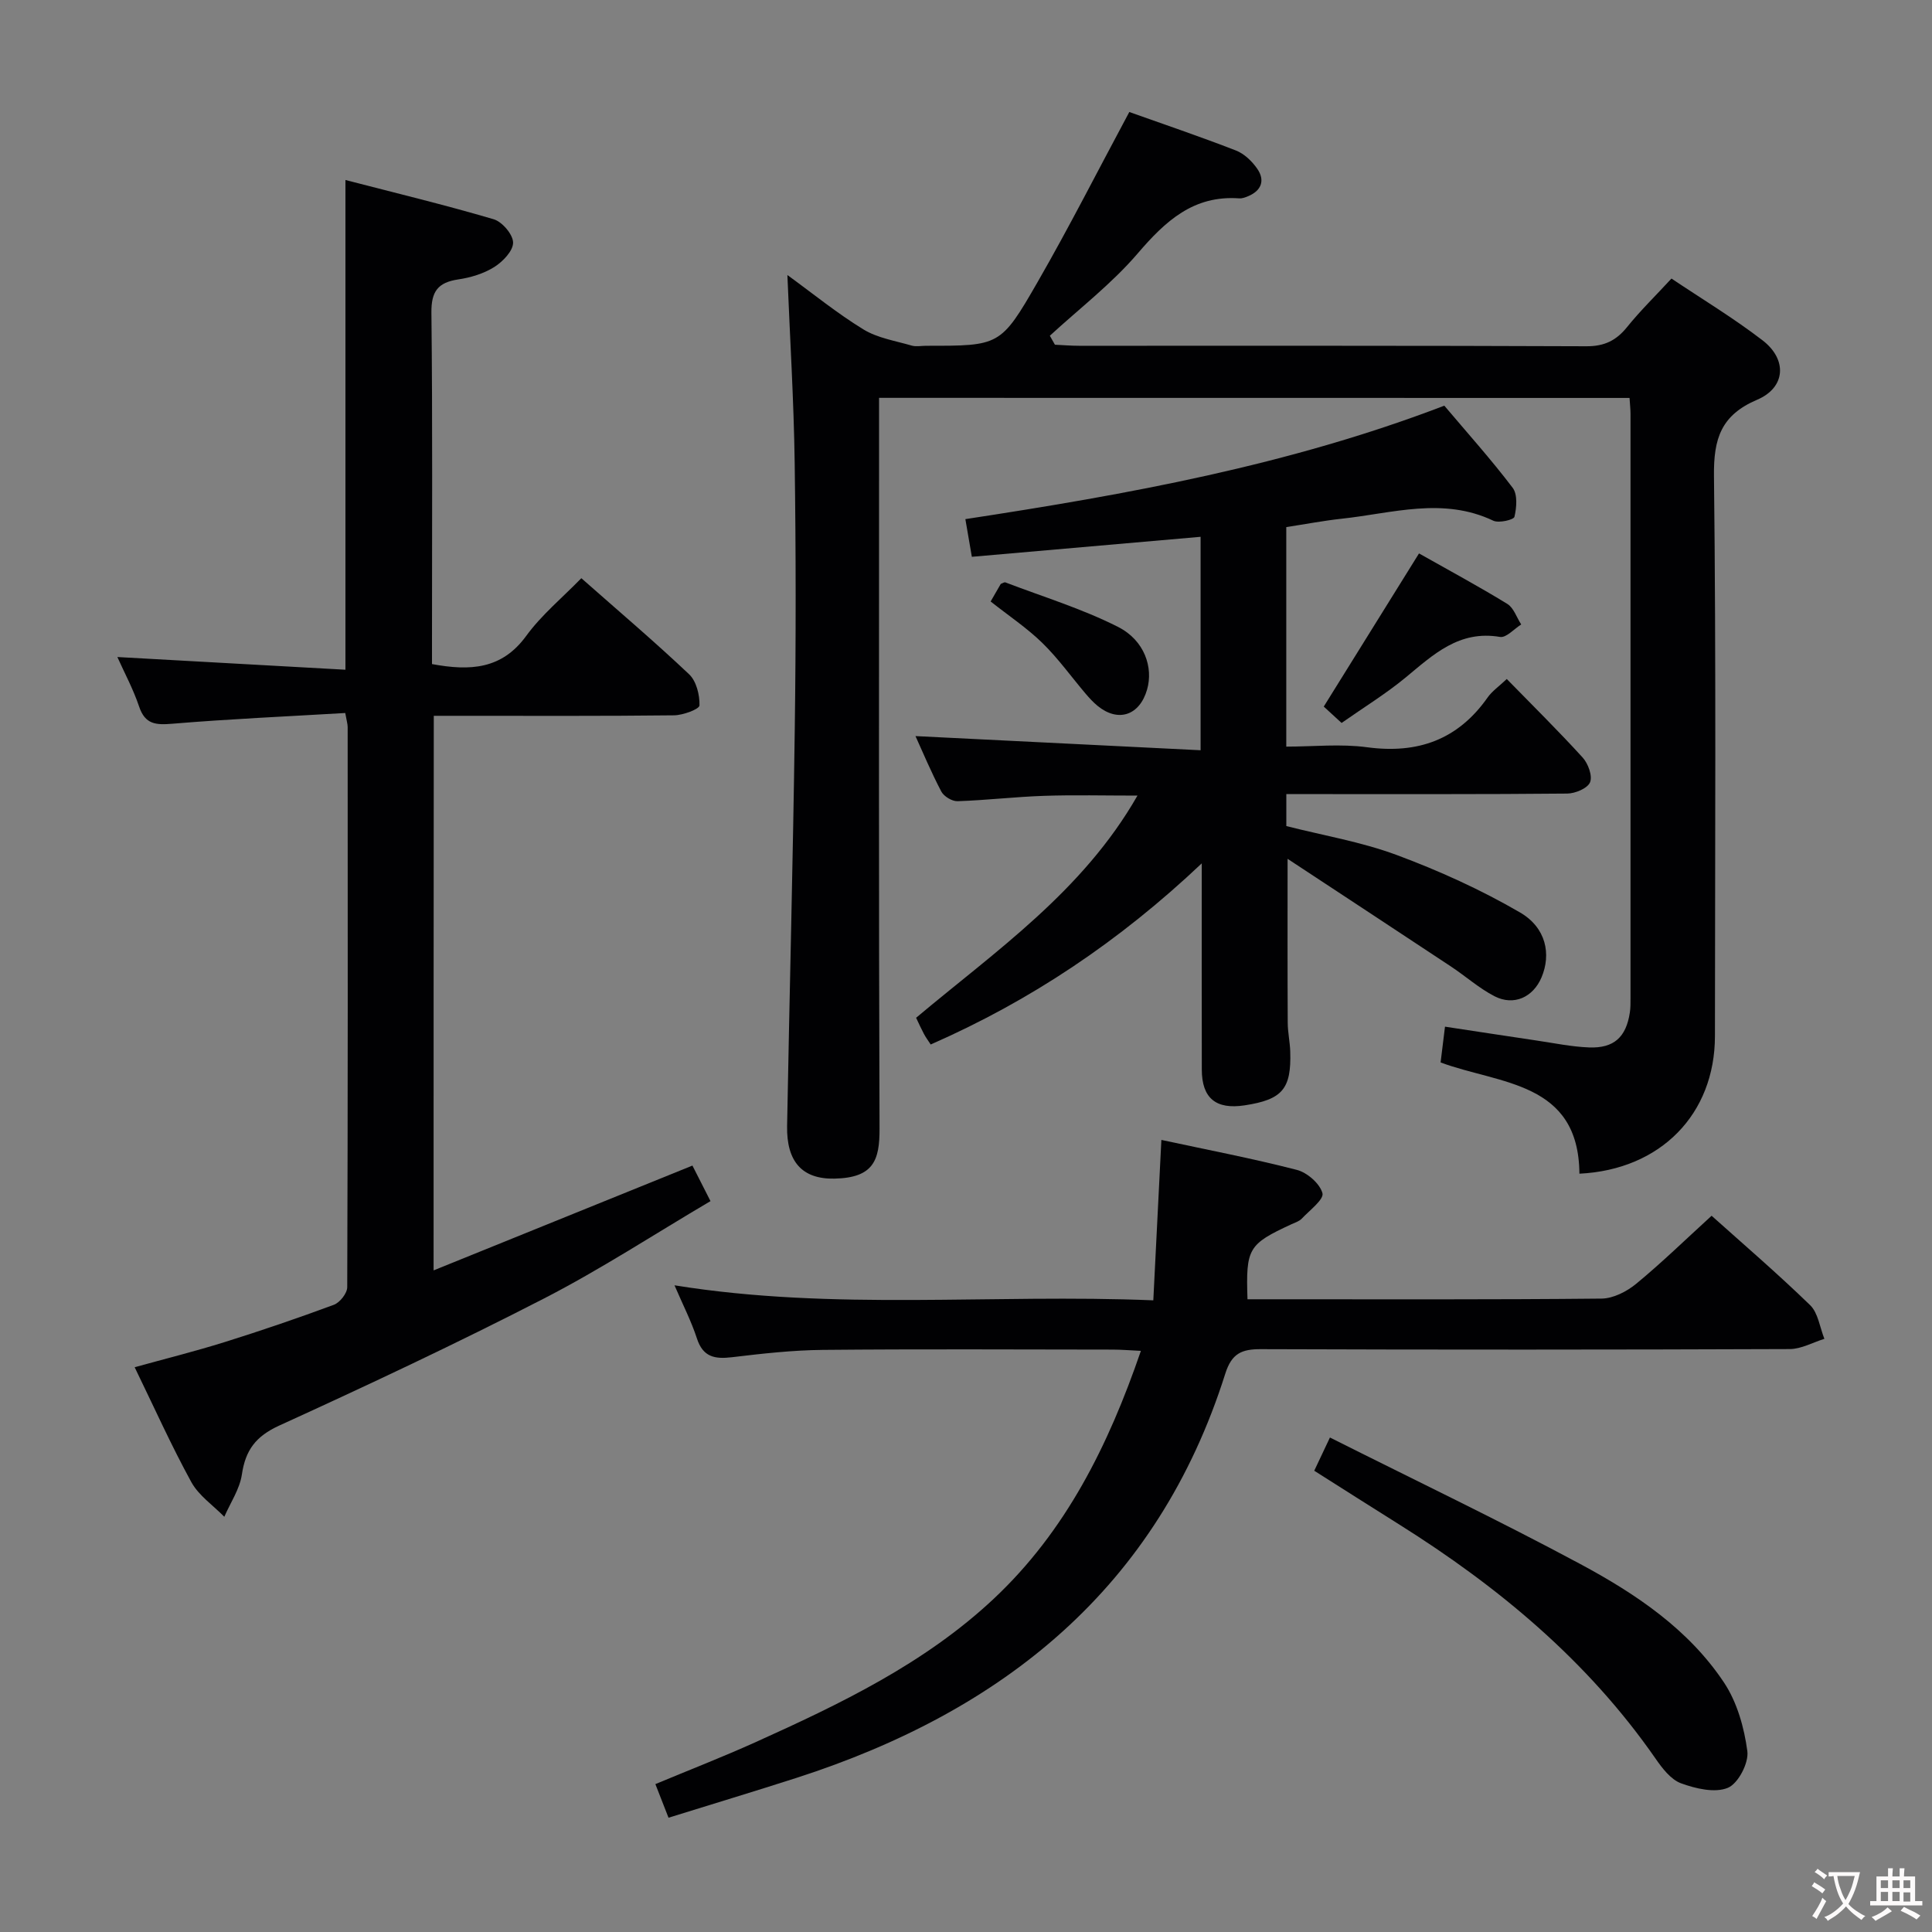 <svg enable-background="new 0 0 400 400" viewBox="0 0 400 400" xmlns="http://www.w3.org/2000/svg"><rect x="0" y="0" width="400" height="400" fill="#808080" stroke="none"/><g fill="#010103"><path d="m182 82.37v9.8c0 47.16-.08 94.31.1 141.47.03 6.57-1.22 10.2-9.3 10.38-6.71.15-9.97-3.49-9.84-10.89.5-27.45 1.22-54.9 1.59-82.36.25-18.33.24-36.66-.02-54.99-.18-12.78-.97-25.55-1.51-38.84 5.27 3.83 10.27 7.91 15.74 11.26 2.92 1.79 6.61 2.36 9.99 3.35.92.27 1.99.04 2.99.04 15.19 0 15.42.13 23.08-13.19 6.54-11.36 12.47-23.07 18.99-35.21 6.91 2.46 14.56 5.05 22.08 7.97 1.73.67 3.35 2.24 4.43 3.81 1.6 2.33.89 4.45-1.83 5.62-.6.26-1.29.52-1.91.48-9.48-.69-15.29 4.7-21.04 11.41-5.37 6.27-12.06 11.4-18.18 17.03.35.62.7 1.24 1.05 1.86 1.68.08 3.36.22 5.04.22 34.99.01 69.98-.05 104.98.1 3.75.02 6.2-1.19 8.46-4 2.71-3.36 5.82-6.39 9.17-10.02 6.32 4.24 12.84 8.17 18.84 12.78 5.19 3.98 4.82 9.79-1.1 12.31-7.48 3.19-9.03 8.05-8.94 15.78.45 38.65.22 77.31.2 115.97-.01 16.14-11.23 27.67-28.06 28.49-.14-19.13-16.5-18.49-28.74-23.03.28-2.3.54-4.42.91-7.41 6.37.96 12.67 1.94 18.97 2.87 3.61.53 7.22 1.29 10.85 1.43 5.17.2 7.67-2.13 8.45-7.21.15-.98.14-1.99.14-2.99.01-40.32.01-80.65 0-120.97 0-.98-.12-1.96-.2-3.3-51.71-.02-103.24-.02-155.38-.02z"/><path d="m89.77 263.02c18.12-7.34 35.61-14.42 53.59-21.7 1.21 2.38 2.31 4.53 3.74 7.36-11.61 6.84-22.73 14.12-34.49 20.17-18.02 9.27-36.38 17.9-54.82 26.31-4.83 2.21-6.97 5.07-7.71 10.11-.45 3.03-2.37 5.85-3.64 8.76-2.32-2.37-5.29-4.38-6.83-7.18-4.15-7.57-7.69-15.47-11.73-23.78 6.35-1.76 12.54-3.3 18.61-5.2 7.61-2.38 15.16-4.96 22.64-7.73 1.24-.46 2.75-2.38 2.76-3.64.14-38.66.11-77.32.09-115.98 0-.62-.21-1.25-.5-2.9-11.99.71-23.9 1.23-35.77 2.22-3.43.28-5.66.17-6.91-3.56-1.21-3.6-3.04-6.99-4.5-10.25 15.63.87 31.27 1.74 47.22 2.63 0-34.02 0-67.19 0-101.39 10.35 2.68 20.59 5.15 30.68 8.12 1.77.52 4.01 3.15 4.03 4.83.02 1.72-2.13 3.95-3.89 5.06-2.18 1.37-4.88 2.19-7.46 2.57-4.2.63-5.61 2.46-5.56 6.89.25 22.49.12 44.99.12 67.49v5.26c7.93 1.47 14.46 1.08 19.49-5.81 3.19-4.38 7.51-7.94 11.43-11.97 7.7 6.8 15.19 13.15 22.32 19.9 1.5 1.42 2.2 4.28 2.14 6.44-.02.77-3.41 2.03-5.27 2.05-14.66.17-29.33.1-43.99.1-1.8 0-3.6 0-5.75 0-.04 38.17-.04 75.92-.04 114.82z"/><path d="m248.57 111.14c-16.14 1.41-31.65 2.77-47.36 4.14-.48-2.79-.86-5.03-1.34-7.8 33.66-5.14 66.88-11.13 99.16-23.49 4.66 5.52 9.65 11.07 14.15 17 1.05 1.38.82 4.1.37 6.01-.14.62-3.22 1.35-4.37.81-10.44-4.97-20.91-1.54-31.36-.42-3.78.41-7.53 1.13-11.51 1.74v45.45c5.58 0 11.24-.61 16.72.13 10.52 1.41 18.81-1.55 24.97-10.31.92-1.31 2.34-2.28 3.96-3.82 5.36 5.49 10.69 10.74 15.72 16.27 1.13 1.25 2.07 3.81 1.52 5.12-.52 1.25-3.07 2.32-4.74 2.33-17.33.17-34.65.1-51.98.11-1.97 0-3.94 0-6.16 0v6.62c7.58 1.93 15.47 3.25 22.83 5.98 8.78 3.26 17.44 7.19 25.53 11.89 5.47 3.17 6.49 8.68 4.48 13.45-1.74 4.12-5.74 5.97-9.74 3.91-3.21-1.66-5.98-4.15-9.02-6.16-10.9-7.22-21.83-14.39-33.82-22.29 0 12.58-.03 23.27.03 33.95.01 1.99.46 3.97.52 5.95.25 7.76-1.64 9.95-9.44 11.14-5.95.91-8.86-1.48-8.87-7.41-.03-13.78-.01-27.56-.01-42.69-17.11 16.18-35.46 28.44-56.12 37.5-.56-.86-1.04-1.5-1.41-2.21-.54-1.01-1.01-2.06-1.61-3.32 16.53-13.88 34.51-26.18 45.83-46-6.85 0-13.11-.16-19.35.05-5.97.2-11.93.91-17.9 1.11-1.13.04-2.83-.99-3.36-2-2.13-4.05-3.89-8.28-5.35-11.48 19.5.97 39.13 1.94 59.03 2.93 0-15.53 0-29.61 0-44.19z"/><path d="m138.41 376.34c-1.02-2.61-1.8-4.6-2.72-6.96 7-2.92 13.92-5.61 20.69-8.66 17.61-7.95 35.04-16.29 49.33-29.68 14.92-13.99 23.74-31.68 30.5-51.36-2.35-.11-4.1-.26-5.85-.26-19.99-.02-39.99-.13-59.98.06-6.29.06-12.59.77-18.85 1.52-3.55.42-5.99-.03-7.24-3.89-1.17-3.59-2.92-6.99-4.64-11 33.03 5.33 65.76 1.73 99.13 3.11.57-11.34 1.11-22.07 1.67-33.21 9.34 2.01 18.76 3.81 28.04 6.2 2.15.55 4.78 2.84 5.31 4.83.34 1.29-2.66 3.54-4.28 5.26-.54.57-1.42.84-2.17 1.18-8.92 4.14-9.42 4.96-9.07 15.52h4.81c22.83 0 45.65.09 68.48-.14 2.43-.02 5.24-1.46 7.19-3.07 5.26-4.33 10.16-9.11 15.61-14.08 6.25 5.6 13.52 11.84 20.39 18.5 1.67 1.62 2.01 4.61 2.96 6.98-2.39.74-4.78 2.11-7.17 2.12-36.49.14-72.98.15-109.46.02-4.01-.02-6.08.87-7.41 5.08-14.02 44.32-45.9 69.85-88.74 83.67-8.71 2.8-17.44 5.43-26.53 8.26z"/><path d="m272.1 304.5c1.05-2.22 1.88-3.97 3.25-6.88 17.63 8.86 34.95 17.13 51.84 26.2 11.44 6.14 22.38 13.47 29.74 24.52 2.71 4.07 4.19 9.33 4.84 14.23.32 2.43-1.9 6.7-4.04 7.58-2.69 1.11-6.66.17-9.7-.94-2.11-.78-3.89-3.12-5.28-5.13-14.01-20.17-32.42-35.49-53.02-48.43-5.76-3.61-11.49-7.26-17.63-11.15z"/><path d="m293.79 114.58c6.25 3.53 12.36 6.82 18.28 10.45 1.33.82 1.94 2.81 2.88 4.26-1.47.91-3.1 2.8-4.38 2.58-8.48-1.45-13.82 3.66-19.56 8.41-4.07 3.36-8.62 6.15-13.25 9.4-1.34-1.23-2.51-2.31-3.69-3.39 6.54-10.51 12.96-20.85 19.72-31.71z"/><path d="m205.1 124.53c.79-1.38 1.46-2.52 2.1-3.64.36-.12.73-.4.96-.31 7.81 2.99 15.9 5.45 23.33 9.22 5.51 2.8 7.31 8.43 6 12.97-1.55 5.37-5.99 6.85-10.25 3.37-.89-.73-1.69-1.6-2.44-2.48-3-3.53-5.71-7.34-9.01-10.56-3.18-3.1-6.95-5.61-10.69-8.57z"/></g><path d="m377.9 391.2c-.2.3-.4.5-.6.8-.7-.6-1.4-1-2.2-1.5.2-.3.4-.5.5-.8.6.4 1.4.8 2.3 1.5zm-1.8 6.1c-.2-.2-.5-.4-.9-.6.4-.6.8-1.2 1.2-1.9s.7-1.3.9-1.9c.3.3.5.5.8.7-.7 1.3-1.4 2.6-2 3.7zm2.2-9c-.3.3-.5.5-.6.8-.6-.6-1.3-1.1-2-1.5.3-.3.5-.5.6-.7.6.5 1.3.9 2 1.4zm.3.2v-.9h2 4.5c-.3 1.3-.6 2.5-1 3.6s-.9 2.1-1.4 3c.4.5 1 1 1.6 1.4s1.2.8 1.9 1.1c-.3.2-.5.4-.8.8-.4-.3-1-.7-1.6-1.2s-1.2-1.1-1.6-1.6c-.5.6-1.1 1.1-1.7 1.6s-1.4.9-2.1 1.4c-.1-.3-.3-.5-.7-.8.6-.2 1.2-.5 1.9-1s1.4-1.1 2-1.8c-.5-.8-.9-1.6-1.2-2.5s-.6-2-.8-3.2c-.4.1-.7.1-1 .1zm2.5 2.7c.3 1 .7 1.7 1 2.2.3-.5.6-1.1 1-2s.6-1.9.9-3h-3.2-.4c.1.9.3 1.8.7 2.8z" fill="#fcfafa"/><path d="m396.5 388.5v1.5 3.6h1.5v.9c-.4 0-1 0-1.7 0h-7.9c-.5 0-.9 0-1.2 0v-.9h1.3v-3.5c0-.7 0-1.2 0-1.6h2.4c0-.8 0-1.4 0-1.7h1c0 .3-.1.8-.1 1.7h1.5c0-.8 0-1.4 0-1.7h1c0 .3-.1.9-.1 1.7zm-8.2 9.2c-.2-.3-.5-.5-.8-.8.8-.3 1.4-.6 1.9-.9s1-.7 1.4-1.1c.3.3.6.5.9.8-1.6 1-2.8 1.6-3.4 2zm2.6-6.8v-1.6h-1.5v1.6zm0 2.7v-1.9h-1.5v1.9zm2.4-2.7v-1.6h-1.5v1.6zm0 2.7v-1.9h-1.5v1.9zm.2 2 .7-.8c.4.2.9.5 1.6.8s1.3.7 1.8 1c-.3.3-.5.5-.8.8-.4-.3-1.5-1-3.3-1.8zm2-4.7v-1.6h-1.4v1.6zm0 2.8v-1.9h-1.4v1.9z" fill="#fcfafa"/></svg>